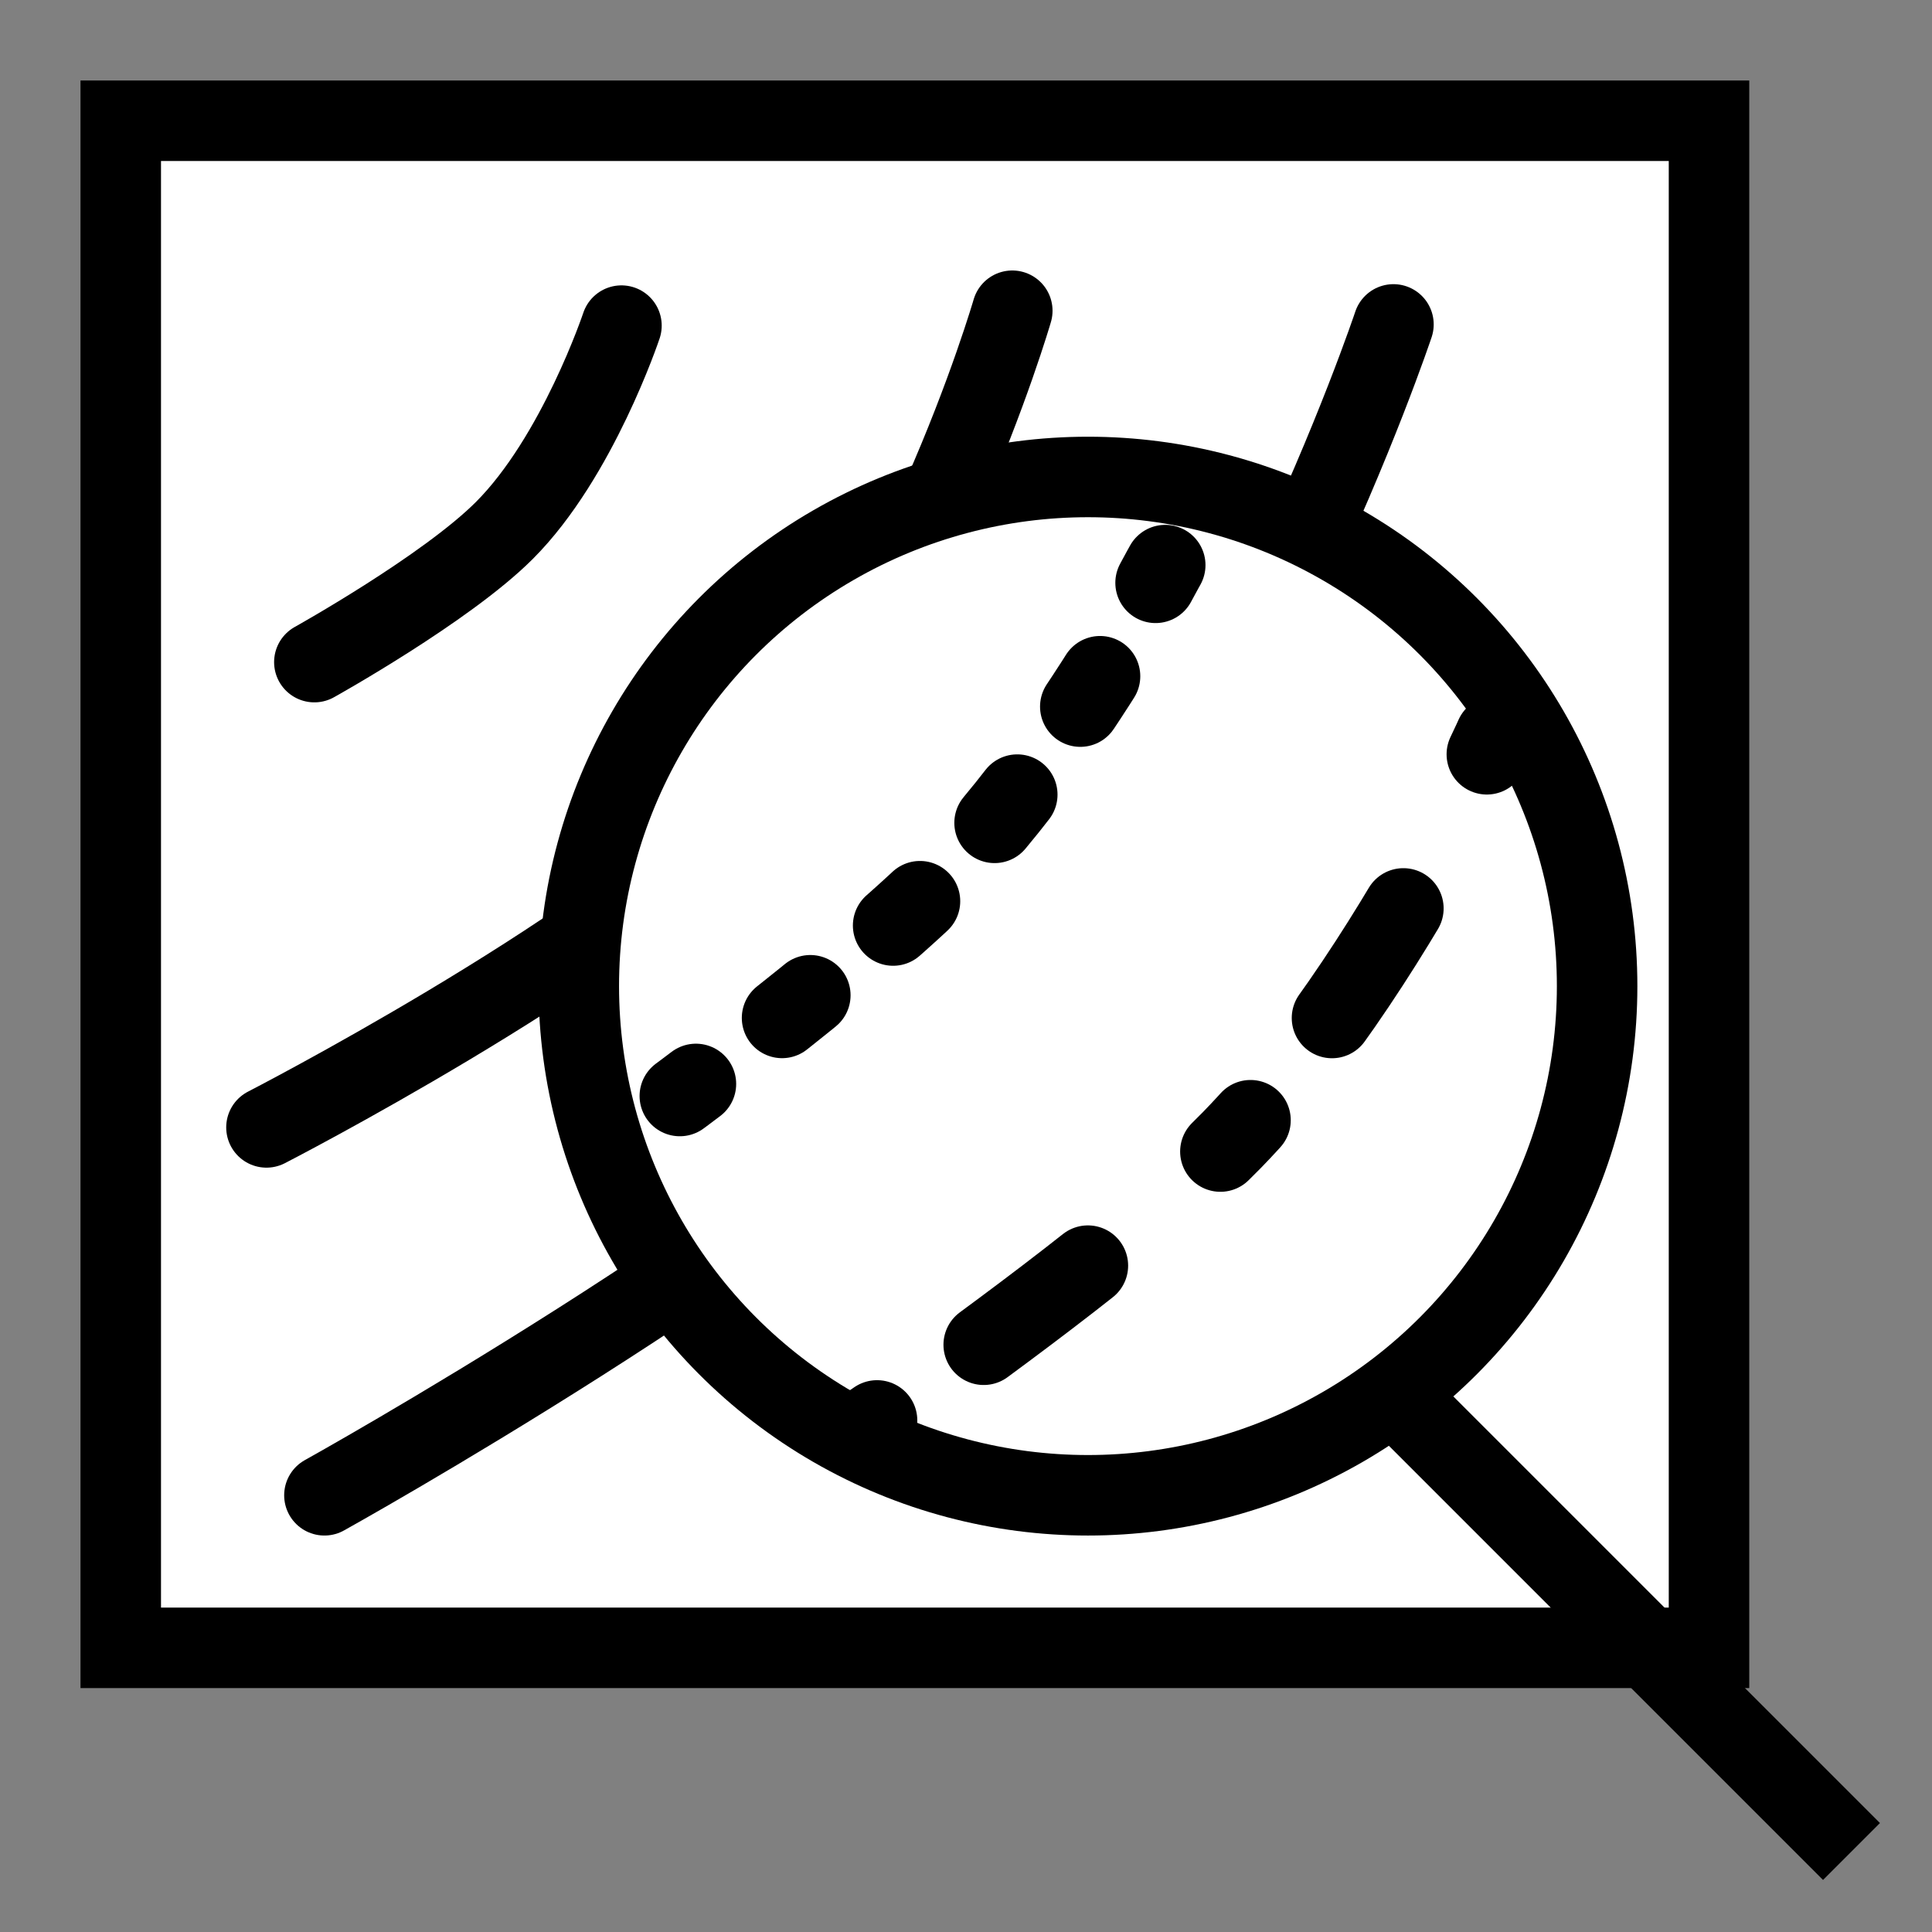 <?xml version="1.0" encoding="UTF-8"?>
<svg id="Bolt" xmlns="http://www.w3.org/2000/svg" viewBox="0 0 48 48">
  <rect x="0" y="0" width="48" height="48" fill="#808080" stroke="none"/>
  <defs>
    <style>
      .cls-1 {
        fill: #fff;
      }

      .cls-1, .cls-2, .cls-3, .cls-4, .cls-5, .cls-6 {
        stroke: #000;
        stroke-width: 2px;
      }

      .cls-1, .cls-4 {
        stroke-miterlimit: 10;
      }

      .cls-2, .cls-3, .cls-4, .cls-5, .cls-6 {
        fill: none;
      }

      .cls-2, .cls-3, .cls-5, .cls-6 {
        stroke-linecap: round;
        stroke-linejoin: round;
      }

      .cls-3 {
        stroke-dasharray: 0 0 3.25 4.34;
      }

      .cls-5 {
        stroke-dasharray: 0 0 .9 2.69;
      }

      .cls-6 {
        stroke-dasharray: 0 0 0 0 1.08 3.25 3.25 4.34;
      }
    </style>
  </defs>
  <rect class="cls-1" x="3" y="3" width="39.46" height="37.94"/>
  <line class="cls-4" x1="34.62" y1="34.62" x2="46" y2="46"/>
  <path class="cls-2" d="m8.06,37.15s11.38-6.32,16.44-11.38c6.32-6.32,10.12-17.71,10.12-17.71"/>
  <path class="cls-2" d="m7.81,16.45s3.27-1.82,4.72-3.27c1.82-1.82,2.91-5.09,2.91-5.09"/>
  <path class="cls-2" d="m6.62,28.01s8.17-4.2,11.72-7.71c4.43-4.39,6.81-12.58,6.81-12.58"/>
  <circle class="cls-1" cx="27.03" cy="24.5" r="12.65"/>
  <g>
    <path class="cls-2" d="m16.89,27.23s.15-.11.4-.3"/>
    <path class="cls-5" d="m19.43,25.29c1.44-1.14,3.18-2.59,4.32-3.77,1.75-1.82,3.34-4.28,4.29-5.87"/>
    <path class="cls-2" d="m28.71,14.48c.15-.28.24-.44.24-.44"/>
  </g>
  <g>
    <path class="cls-2" d="m21.38,35.57s.15-.1.41-.28"/>
    <path class="cls-3" d="m24.44,33.41c1.33-.98,2.9-2.17,4.27-3.34"/>
    <path class="cls-6" d="m30.32,28.61c.1-.1.2-.2.29-.29,2.24-2.3,4.17-5.49,5.34-7.65"/>
    <path class="cls-2" d="m36.94,18.74c.14-.29.21-.45.21-.45"/>
  </g>
</svg>